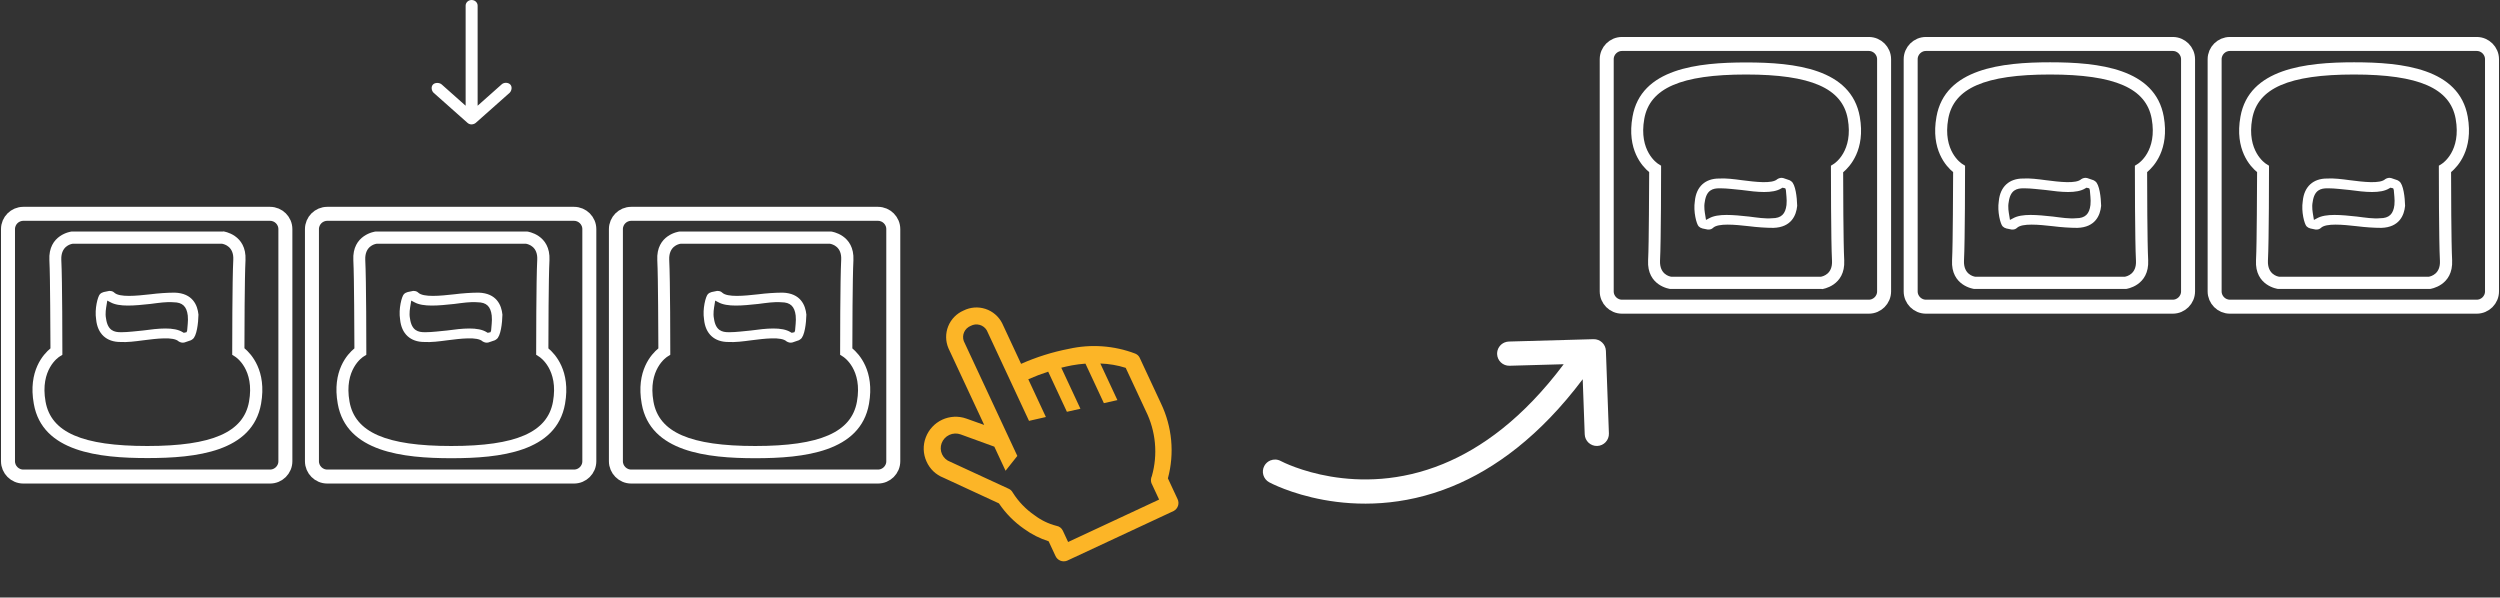 <svg width="1251" height="299" viewBox="0 0 1251 299" fill="none" xmlns="http://www.w3.org/2000/svg">
<rect x="0" y="0" width="1251" height="299" fill="#333333" stroke="none"/>
<path d="M236.005 62.25C236.72 62.224 237.547 61.946 238.068 61.484L255.069 46.393C256.043 45.37 256.445 43.409 255.319 42.266C254.209 41.141 252.057 41.174 250.943 42.296L239.005 52.906V2.83C239.005 1.267 237.662 0 236.005 0C234.348 0 233.005 1.267 233.005 2.83V52.906L221.067 42.296C220.042 41.33 217.814 41.152 216.692 42.266C215.57 43.381 215.928 45.412 216.942 46.393L233.943 61.484C234.524 62 235.207 62.252 236.005 62.25Z" fill="white"/>
<path d="M568.121 176.959C557.519 172.916 545.962 172.08 534.889 174.554C526.651 176.139 518.621 178.66 510.955 182.068L501.467 161.72C499.738 158.327 496.737 155.756 493.118 154.571C489.499 153.385 485.558 153.681 482.157 155.393C478.659 156.898 475.9 159.727 474.482 163.261C473.064 166.795 473.104 170.747 474.592 174.252L492.495 212.645L483.523 209.443C479.579 208.051 475.247 208.261 471.456 210.028C467.666 211.796 464.72 214.98 463.252 218.896C462.507 220.838 462.159 222.91 462.229 224.989C462.299 227.067 462.786 229.111 463.66 230.998C465.294 234.686 468.323 237.576 472.083 239.037L499.856 251.887C503.244 256.899 507.534 261.239 512.508 264.684C516.226 267.383 520.354 269.466 524.733 270.855L528.171 278.227C528.649 279.283 529.514 280.117 530.588 280.555C531.662 280.993 532.863 281.003 533.944 280.583L587.348 255.68C588.365 255.122 589.13 254.195 589.484 253.091C589.839 251.987 589.756 250.788 589.254 249.743L584.42 239.377C587.776 226.876 586.552 213.588 580.971 201.909L570.229 178.874C569.769 178.011 569.024 177.335 568.121 176.959ZM573.382 205.682C578.387 215.775 579.462 227.369 576.398 238.21C575.872 239.296 575.784 240.542 576.151 241.69L580.018 249.983L534.484 271.216L531.834 265.534C531.542 264.905 531.099 264.357 530.546 263.939C529.992 263.52 529.344 263.244 528.659 263.135C524.682 262.118 520.948 260.315 517.679 257.832C513.302 254.831 509.589 250.962 506.77 246.466C506.342 245.654 505.661 245.004 504.831 244.613L475.522 231.076C474.624 230.756 473.798 230.26 473.093 229.618C472.387 228.976 471.817 228.201 471.413 227.336C471.01 226.472 470.783 225.536 470.745 224.583C470.706 223.63 470.857 222.679 471.189 221.785C471.873 219.95 473.251 218.458 475.025 217.631C476.799 216.804 478.828 216.707 480.673 217.363L497.561 223.51L503.183 235.565L509.071 228.145L482.27 170.671C481.752 169.202 481.823 167.589 482.47 166.171C483.117 164.754 484.288 163.643 485.738 163.071C487.107 162.328 488.711 162.145 490.213 162.561C491.715 162.976 492.996 163.959 493.788 165.3L514.914 210.604L523.362 208.674L514.554 189.785C517.806 188.346 521.13 187.077 524.513 185.982L533.876 206.062L540.646 204.541L531.067 184.001C532.785 183.574 534.558 183.168 536.406 182.82C538.64 182.413 540.893 182.127 543.158 181.962L552.378 201.735L559.147 200.214L550.607 181.901C554.919 182.035 559.191 182.764 563.303 184.067L573.382 205.682Z" fill="#FCB527"/>
<path d="M803.596 175.557L805.095 216.883C805.215 220.228 802.604 223.035 799.261 223.156C795.918 223.274 793.111 220.665 792.989 217.322L792.991 217.323L791.989 189.764C770.578 218.25 747.975 234.671 726.715 243.373C701.734 253.616 678.857 253.163 662.339 250.134C645.796 247.101 635.502 241.544 635.104 241.334C632.166 239.737 631.076 236.06 632.671 233.121C633.364 231.844 634.45 230.918 635.694 230.408C637.319 229.742 639.221 229.786 640.884 230.687L640.885 230.69C640.885 230.69 640.885 230.69 640.921 230.707C641.687 231.115 651.231 235.991 665.922 238.466C680.634 240.939 700.392 241.066 722.12 232.164C741.263 224.31 762.112 209.407 782.475 182.259L755.38 183.02C752.036 183.114 749.247 180.479 749.154 177.135C749.083 174.543 750.65 172.286 752.916 171.359C753.573 171.09 754.288 170.932 755.043 170.909L797.374 169.723C800.699 169.632 803.476 172.237 803.596 175.557Z" fill="white"/>
<path d="M935.157 153.463H811.643C807.439 153.463 804 150.024 804 145.82V29.643C804 25.439 807.439 22 811.643 22H935.157C939.361 22 942.801 25.439 942.801 29.643V145.82C942.801 150.024 939.361 153.463 935.157 153.463Z" stroke="white" stroke-width="7" stroke-miterlimit="10"/>
<path d="M911.539 144.597H835.795C835.642 144.597 824.025 143.068 824.713 130.228C825.171 121.438 825.171 93.082 825.248 86.126C821.808 83.298 813.936 74.891 816.917 58.381C821.12 34.305 849.477 31.248 873.782 31.248C898.087 31.248 926.367 34.305 930.647 58.458C933.552 74.967 925.679 83.375 922.316 86.203C922.316 93.158 922.393 121.514 922.851 130.304C923.463 143.145 911.845 144.673 911.769 144.673L911.539 144.597ZM836.33 138.482H911.157C912.38 138.253 917.043 137.03 916.737 130.533C916.202 120.444 916.202 86.05 916.202 84.598V82.916L917.654 81.999C918.036 81.77 927.514 75.579 924.609 59.452C921.858 44.165 906.189 37.286 873.706 37.286C841.222 37.286 825.553 44.089 822.802 59.452C819.897 75.579 829.375 81.77 829.757 81.999L831.209 82.916V84.598C831.209 86.05 831.209 120.368 830.674 130.533C830.445 137.183 835.26 138.329 836.33 138.482Z" fill="white"/>
<path d="M896.33 90.713C896.024 90.407 895.795 90.407 895.489 90.178L892.356 89.108C891.286 88.802 890.216 89.108 889.375 89.643C886.776 92.089 878.369 91.019 871.719 90.178C867.745 89.643 863.541 89.108 860.178 89.337C853.375 89.337 848.789 93.311 848.102 100.649C847.261 105.923 848.942 112.19 850.012 113.26C850.547 113.795 851.082 114.101 851.923 114.33L854.522 114.865C854.828 114.865 854.828 114.865 855.057 114.865C855.898 114.865 856.662 114.56 857.197 114.025C859.796 111.579 868.203 112.42 875.082 113.184C879.286 113.719 883.795 114.025 887.464 114.025C896.407 113.719 898.852 107.757 899.311 103.018C899.235 98.891 898.47 92.089 896.33 90.713ZM893.961 102.56C893.426 107.069 891.362 109.209 886.776 109.209C883.337 109.515 879.439 108.904 875.235 108.369C867.362 107.528 859.643 106.764 855.286 109.209L853.681 110.05L853.375 108.139C853.07 106.229 852.535 103.63 853.07 101.031C853.91 94.917 857.273 94.229 860.407 94.229H860.942C864.076 94.229 868.127 94.764 871.49 95.07C879.362 96.139 887.082 96.98 891.439 94.229L891.974 93.923L893.349 94.229L893.655 95.07C893.732 97.057 894.267 99.655 893.961 102.56Z" fill="white"/>
<path d="M1087.26 153.463H963.743C959.539 153.463 956.1 150.024 956.1 145.82V29.643C956.1 25.439 959.539 22 963.743 22H1087.26C1091.46 22 1094.9 25.439 1094.9 29.643V145.82C1094.9 150.024 1091.46 153.463 1087.26 153.463Z" stroke="white" stroke-width="7" stroke-miterlimit="10"/>
<path d="M1063.64 144.597H987.895C987.742 144.597 976.124 143.068 976.812 130.228C977.271 121.438 977.271 93.082 977.347 86.126C973.908 83.299 966.035 74.891 969.016 58.382C973.296 34.306 1001.65 31.172 1025.88 31.172C1050.11 31.172 1078.47 34.229 1082.75 58.382C1085.65 74.891 1077.78 83.299 1074.42 86.126C1074.42 93.082 1074.49 121.438 1074.95 130.228C1075.56 143.068 1063.94 144.597 1063.87 144.597H1063.64ZM988.43 138.482H1063.26C1064.48 138.253 1069.14 137.03 1068.84 130.534C1068.3 120.444 1068.3 86.05 1068.3 84.598V82.916L1069.75 81.999C1070.14 81.77 1079.61 75.579 1076.71 59.452C1073.96 44.165 1058.29 37.286 1025.81 37.286C993.322 37.286 977.653 44.089 974.902 59.452C971.997 75.579 981.475 81.77 981.857 81.999L983.309 82.916V84.598C983.309 86.05 983.309 120.368 982.774 130.534C982.545 137.183 987.36 138.33 988.43 138.482Z" fill="white"/>
<path d="M1048.43 90.713C1048.12 90.407 1047.89 90.407 1047.59 90.178L1044.46 89.108C1043.39 88.802 1042.32 89.108 1041.47 89.643C1038.88 92.089 1030.47 91.019 1023.82 90.178C1019.84 89.643 1015.64 89.108 1012.28 89.337C1005.48 89.337 1000.89 93.311 1000.2 100.649C999.36 105.923 1001.04 112.19 1002.11 113.26C1002.65 113.795 1003.18 114.101 1004.02 114.33L1006.62 114.865C1006.93 114.865 1006.93 114.865 1007.16 114.865C1008 114.865 1008.76 114.56 1009.3 114.025C1011.9 111.579 1020.3 112.42 1027.18 113.184C1031.39 113.719 1035.89 114.025 1039.56 114.025C1048.51 113.719 1050.95 107.757 1051.41 103.018C1051.33 98.891 1050.57 92.089 1048.43 90.713ZM1046.06 102.56C1045.53 107.069 1043.46 109.209 1038.88 109.209C1035.44 109.515 1031.54 108.904 1027.33 108.369C1019.46 107.528 1011.74 106.764 1007.39 109.209L1005.78 110.05L1005.48 108.139C1005.17 106.229 1004.63 103.63 1005.17 101.031C1006.01 94.917 1009.37 94.229 1012.51 94.229H1013.04C1016.18 94.229 1020.23 94.764 1023.59 95.07C1031.46 96.139 1039.18 96.98 1043.54 94.229L1044.07 93.923L1045.45 94.229L1045.75 95.07C1045.83 97.057 1046.37 99.655 1046.06 102.56Z" fill="white"/>
<path d="M1239.36 153.463H1115.84C1111.64 153.463 1108.2 150.024 1108.2 145.82V29.643C1108.2 25.439 1111.64 22 1115.84 22H1239.36C1243.56 22 1247 25.439 1247 29.643V145.82C1247 150.024 1243.56 153.463 1239.36 153.463Z" stroke="white" stroke-width="7" stroke-miterlimit="10"/>
<path d="M1215.74 144.597H1139.99C1139.84 144.597 1128.22 143.068 1128.91 130.228C1129.37 121.438 1129.37 93.082 1129.45 86.126C1126.01 83.299 1118.14 74.891 1121.12 58.382C1125.4 34.306 1153.75 31.172 1177.98 31.172C1202.21 31.172 1230.57 34.229 1234.85 58.382C1237.75 74.891 1229.88 83.299 1226.52 86.126C1226.52 93.082 1226.59 121.438 1227.05 130.228C1227.66 143.068 1216.04 144.597 1215.97 144.597H1215.74ZM1140.53 138.482H1215.36C1216.58 138.253 1221.24 137.03 1220.94 130.534C1220.4 120.444 1220.4 86.05 1220.4 84.598V82.916L1221.85 81.999C1222.24 81.77 1231.71 75.579 1228.81 59.452C1226.06 44.165 1210.39 37.286 1177.9 37.286C1145.42 37.286 1129.75 44.089 1127 59.452C1124.1 75.579 1133.57 81.77 1133.96 81.999L1135.41 82.916V84.598C1135.41 86.05 1135.41 120.368 1134.87 130.534C1134.64 137.183 1139.46 138.33 1140.53 138.482Z" fill="white"/>
<path d="M1200.53 90.713C1200.22 90.407 1199.99 90.407 1199.69 90.178L1196.55 89.108C1195.48 88.802 1194.41 89.108 1193.57 89.643C1190.98 92.089 1182.57 91.019 1175.92 90.178C1171.94 89.643 1167.74 89.108 1164.38 89.337C1157.57 89.337 1152.99 93.311 1152.3 100.649C1151.46 105.923 1153.14 112.19 1154.21 113.26C1154.75 113.795 1155.28 114.101 1156.12 114.33L1158.72 114.865C1159.03 114.865 1159.03 114.865 1159.26 114.865C1160.1 114.865 1160.86 114.56 1161.4 114.025C1163.99 111.579 1172.4 112.42 1179.28 113.184C1183.49 113.719 1187.99 114.025 1191.66 114.025C1200.61 113.719 1203.05 107.757 1203.51 103.018C1203.43 98.891 1202.67 92.089 1200.53 90.713ZM1198.16 102.56C1197.63 107.069 1195.56 109.209 1190.98 109.209C1187.54 109.515 1183.64 108.904 1179.43 108.369C1171.56 107.528 1163.84 106.764 1159.49 109.209L1157.88 110.05L1157.57 108.139C1157.27 106.229 1156.73 103.63 1157.27 101.031C1158.11 94.917 1161.47 94.229 1164.61 94.229H1165.14C1168.28 94.229 1172.33 94.764 1175.69 95.07C1183.56 96.139 1191.28 96.98 1195.64 94.229L1196.17 93.923L1197.55 94.229L1197.85 95.07C1197.93 97.057 1198.47 99.655 1198.16 102.56Z" fill="white"/>
<path d="M135.157 107H11.643C7.439 107 4 110.439 4 114.643V230.82C4 235.023 7.439 238.463 11.643 238.463H135.157C139.361 238.463 142.801 235.023 142.801 230.82V114.643C142.801 110.439 139.361 107 135.157 107Z" stroke="white" stroke-width="7" stroke-miterlimit="10"/>
<path d="M111.539 115.866H35.795C35.642 115.866 24.025 117.395 24.713 130.235C25.171 139.025 25.171 167.381 25.248 174.337C21.808 177.165 13.936 185.572 16.917 202.081C21.12 226.158 49.477 229.215 73.782 229.215C98.088 229.215 126.367 226.158 130.647 202.005C133.552 185.496 125.679 177.088 122.316 174.26C122.316 167.305 122.393 138.949 122.851 130.159C123.463 117.318 111.845 115.79 111.769 115.79L111.539 115.866ZM36.33 121.981H111.157C112.38 122.21 117.043 123.433 116.737 129.93C116.202 140.019 116.202 174.413 116.202 175.865V177.547L117.654 178.464C118.036 178.693 127.514 184.884 124.609 201.011C121.858 216.298 106.189 223.177 73.706 223.177C41.222 223.177 25.553 216.374 22.802 201.011C19.898 184.884 29.375 178.693 29.757 178.464L31.209 177.547V175.865C31.209 174.413 31.209 140.095 30.674 129.93C30.445 123.28 35.26 122.134 36.33 121.981Z" fill="white"/>
<path d="M96.33 169.75C96.025 170.056 95.795 170.056 95.489 170.285L92.356 171.355C91.286 171.661 90.216 171.355 89.375 170.82C86.776 168.374 78.369 169.444 71.719 170.285C67.745 170.82 63.541 171.355 60.178 171.126C53.375 171.126 48.789 167.151 48.102 159.814C47.261 154.54 48.942 148.273 50.012 147.203C50.547 146.668 51.082 146.362 51.923 146.133L54.522 145.598C54.828 145.598 54.828 145.598 55.057 145.598C55.898 145.598 56.662 145.903 57.197 146.438C59.796 148.884 68.203 148.043 75.082 147.279C79.286 146.744 83.795 146.438 87.464 146.438C96.407 146.744 98.853 152.706 99.311 157.444C99.235 161.572 98.47 168.374 96.33 169.75ZM93.961 157.903C93.426 153.394 91.362 151.253 86.776 151.253C83.337 150.948 79.439 151.559 75.235 152.094C67.362 152.935 59.643 153.699 55.286 151.253L53.681 150.413L53.375 152.324C53.07 154.234 52.535 156.833 53.07 159.432C53.91 165.546 57.273 166.234 60.407 166.234H60.942C64.076 166.234 68.127 165.699 71.49 165.393C79.362 164.323 87.082 163.483 91.439 166.234L91.974 166.54L93.349 166.234L93.655 165.393C93.731 163.406 94.266 160.807 93.961 157.903Z" fill="white"/>
<path d="M287.257 107H163.743C159.539 107 156.1 110.439 156.1 114.643V230.82C156.1 235.023 159.539 238.463 163.743 238.463H287.257C291.461 238.463 294.9 235.023 294.9 230.82V114.643C294.9 110.439 291.461 107 287.257 107Z" stroke="white" stroke-width="7" stroke-miterlimit="10"/>
<path d="M263.639 115.866H187.895C187.742 115.866 176.124 117.395 176.812 130.235C177.271 139.025 177.271 167.381 177.347 174.336C173.908 177.164 166.035 185.572 169.016 202.081C173.296 226.157 201.653 229.291 225.882 229.291C250.111 229.291 278.467 226.234 282.747 202.081C285.652 185.572 277.779 177.164 274.416 174.336C274.416 167.381 274.492 139.025 274.951 130.235C275.563 117.395 263.945 115.866 263.868 115.866H263.639ZM188.43 121.98H263.257C264.48 122.21 269.142 123.433 268.836 129.929C268.301 140.018 268.301 174.413 268.301 175.865V177.547L269.754 178.464C270.136 178.693 279.613 184.884 276.709 201.011C273.957 216.298 258.289 223.176 225.805 223.176C193.322 223.176 177.653 216.374 174.902 201.011C171.997 184.884 181.475 178.693 181.857 178.464L183.309 177.547V175.865C183.309 174.413 183.309 140.095 182.774 129.929C182.545 123.28 187.36 122.133 188.43 121.98Z" fill="white"/>
<path d="M248.43 169.75C248.124 170.056 247.895 170.056 247.589 170.285L244.455 171.355C243.385 171.661 242.315 171.355 241.474 170.82C238.876 168.374 230.468 169.444 223.819 170.285C219.844 170.82 215.64 171.355 212.277 171.126C205.475 171.126 200.889 167.151 200.201 159.814C199.36 154.54 201.042 148.273 202.112 147.203C202.647 146.668 203.182 146.362 204.023 146.133L206.621 145.598C206.927 145.598 206.927 145.598 207.156 145.598C207.997 145.598 208.762 145.903 209.297 146.438C211.895 148.884 220.303 148.043 227.182 147.279C231.385 146.744 235.895 146.438 239.564 146.438C248.506 146.744 250.952 152.706 251.411 157.444C251.334 161.572 250.57 168.374 248.43 169.75ZM246.06 157.903C245.525 153.394 243.462 151.253 238.876 151.253C235.436 150.948 231.538 151.559 227.335 152.094C219.462 152.935 211.742 153.699 207.386 151.253L205.781 150.413L205.475 152.324C205.169 154.234 204.634 156.833 205.169 159.432C206.01 165.546 209.373 166.234 212.507 166.234H213.042C216.175 166.234 220.226 165.699 223.589 165.393C231.462 164.323 239.182 163.483 243.538 166.234L244.073 166.54L245.449 166.234L245.755 165.393C245.831 163.406 246.366 160.807 246.06 157.903Z" fill="white"/>
<path d="M439.357 107H315.842C311.639 107 308.199 110.439 308.199 114.643V230.82C308.199 235.023 311.639 238.463 315.842 238.463H439.357C443.56 238.463 447 235.023 447 230.82V114.643C447 110.439 443.56 107 439.357 107Z" stroke="white" stroke-width="7" stroke-miterlimit="10"/>
<path d="M415.739 115.866H339.995C339.842 115.866 328.224 117.395 328.912 130.235C329.371 139.025 329.371 167.381 329.447 174.336C326.008 177.164 318.135 185.572 321.116 202.081C325.396 226.157 353.752 229.291 377.981 229.291C402.21 229.291 430.567 226.234 434.847 202.081C437.751 185.572 429.879 177.164 426.516 174.336C426.516 167.381 426.592 139.025 427.051 130.235C427.662 117.395 416.044 115.866 415.968 115.866H415.739ZM340.53 121.98H415.357C416.579 122.21 421.242 123.433 420.936 129.929C420.401 140.018 420.401 174.413 420.401 175.865V177.547L421.853 178.464C422.235 178.693 431.713 184.884 428.809 201.011C426.057 216.298 410.388 223.176 377.905 223.176C345.421 223.176 329.753 216.374 327.001 201.011C324.097 184.884 333.574 178.693 333.956 178.464L335.409 177.547V175.865C335.409 174.413 335.409 140.095 334.874 129.929C334.644 123.28 339.46 122.133 340.53 121.98Z" fill="white"/>
<path d="M400.529 169.75C400.224 170.056 399.994 170.056 399.689 170.285L396.555 171.355C395.485 171.661 394.415 171.355 393.574 170.82C390.975 168.374 382.568 169.444 375.918 170.285C371.944 170.82 367.74 171.355 364.377 171.126C357.575 171.126 352.989 167.151 352.301 159.814C351.46 154.54 353.142 148.273 354.212 147.203C354.747 146.668 355.282 146.362 356.122 146.133L358.721 145.598C359.027 145.598 359.027 145.598 359.256 145.598C360.097 145.598 360.861 145.903 361.396 146.438C363.995 148.884 372.402 148.043 379.281 147.279C383.485 146.744 387.995 146.438 391.663 146.438C400.606 146.744 403.052 152.706 403.51 157.444C403.434 161.572 402.669 168.374 400.529 169.75ZM398.16 157.903C397.625 153.394 395.561 151.253 390.975 151.253C387.536 150.948 383.638 151.559 379.434 152.094C371.562 152.935 363.842 153.699 359.485 151.253L357.88 150.413L357.575 152.324C357.269 154.234 356.734 156.833 357.269 159.432C358.11 165.546 361.473 166.234 364.606 166.234H365.141C368.275 166.234 372.326 165.699 375.689 165.393C383.561 164.323 391.281 163.483 395.638 166.234L396.173 166.54L397.549 166.234L397.854 165.393C397.931 163.406 398.466 160.807 398.16 157.903Z" fill="white"/>
</svg>
